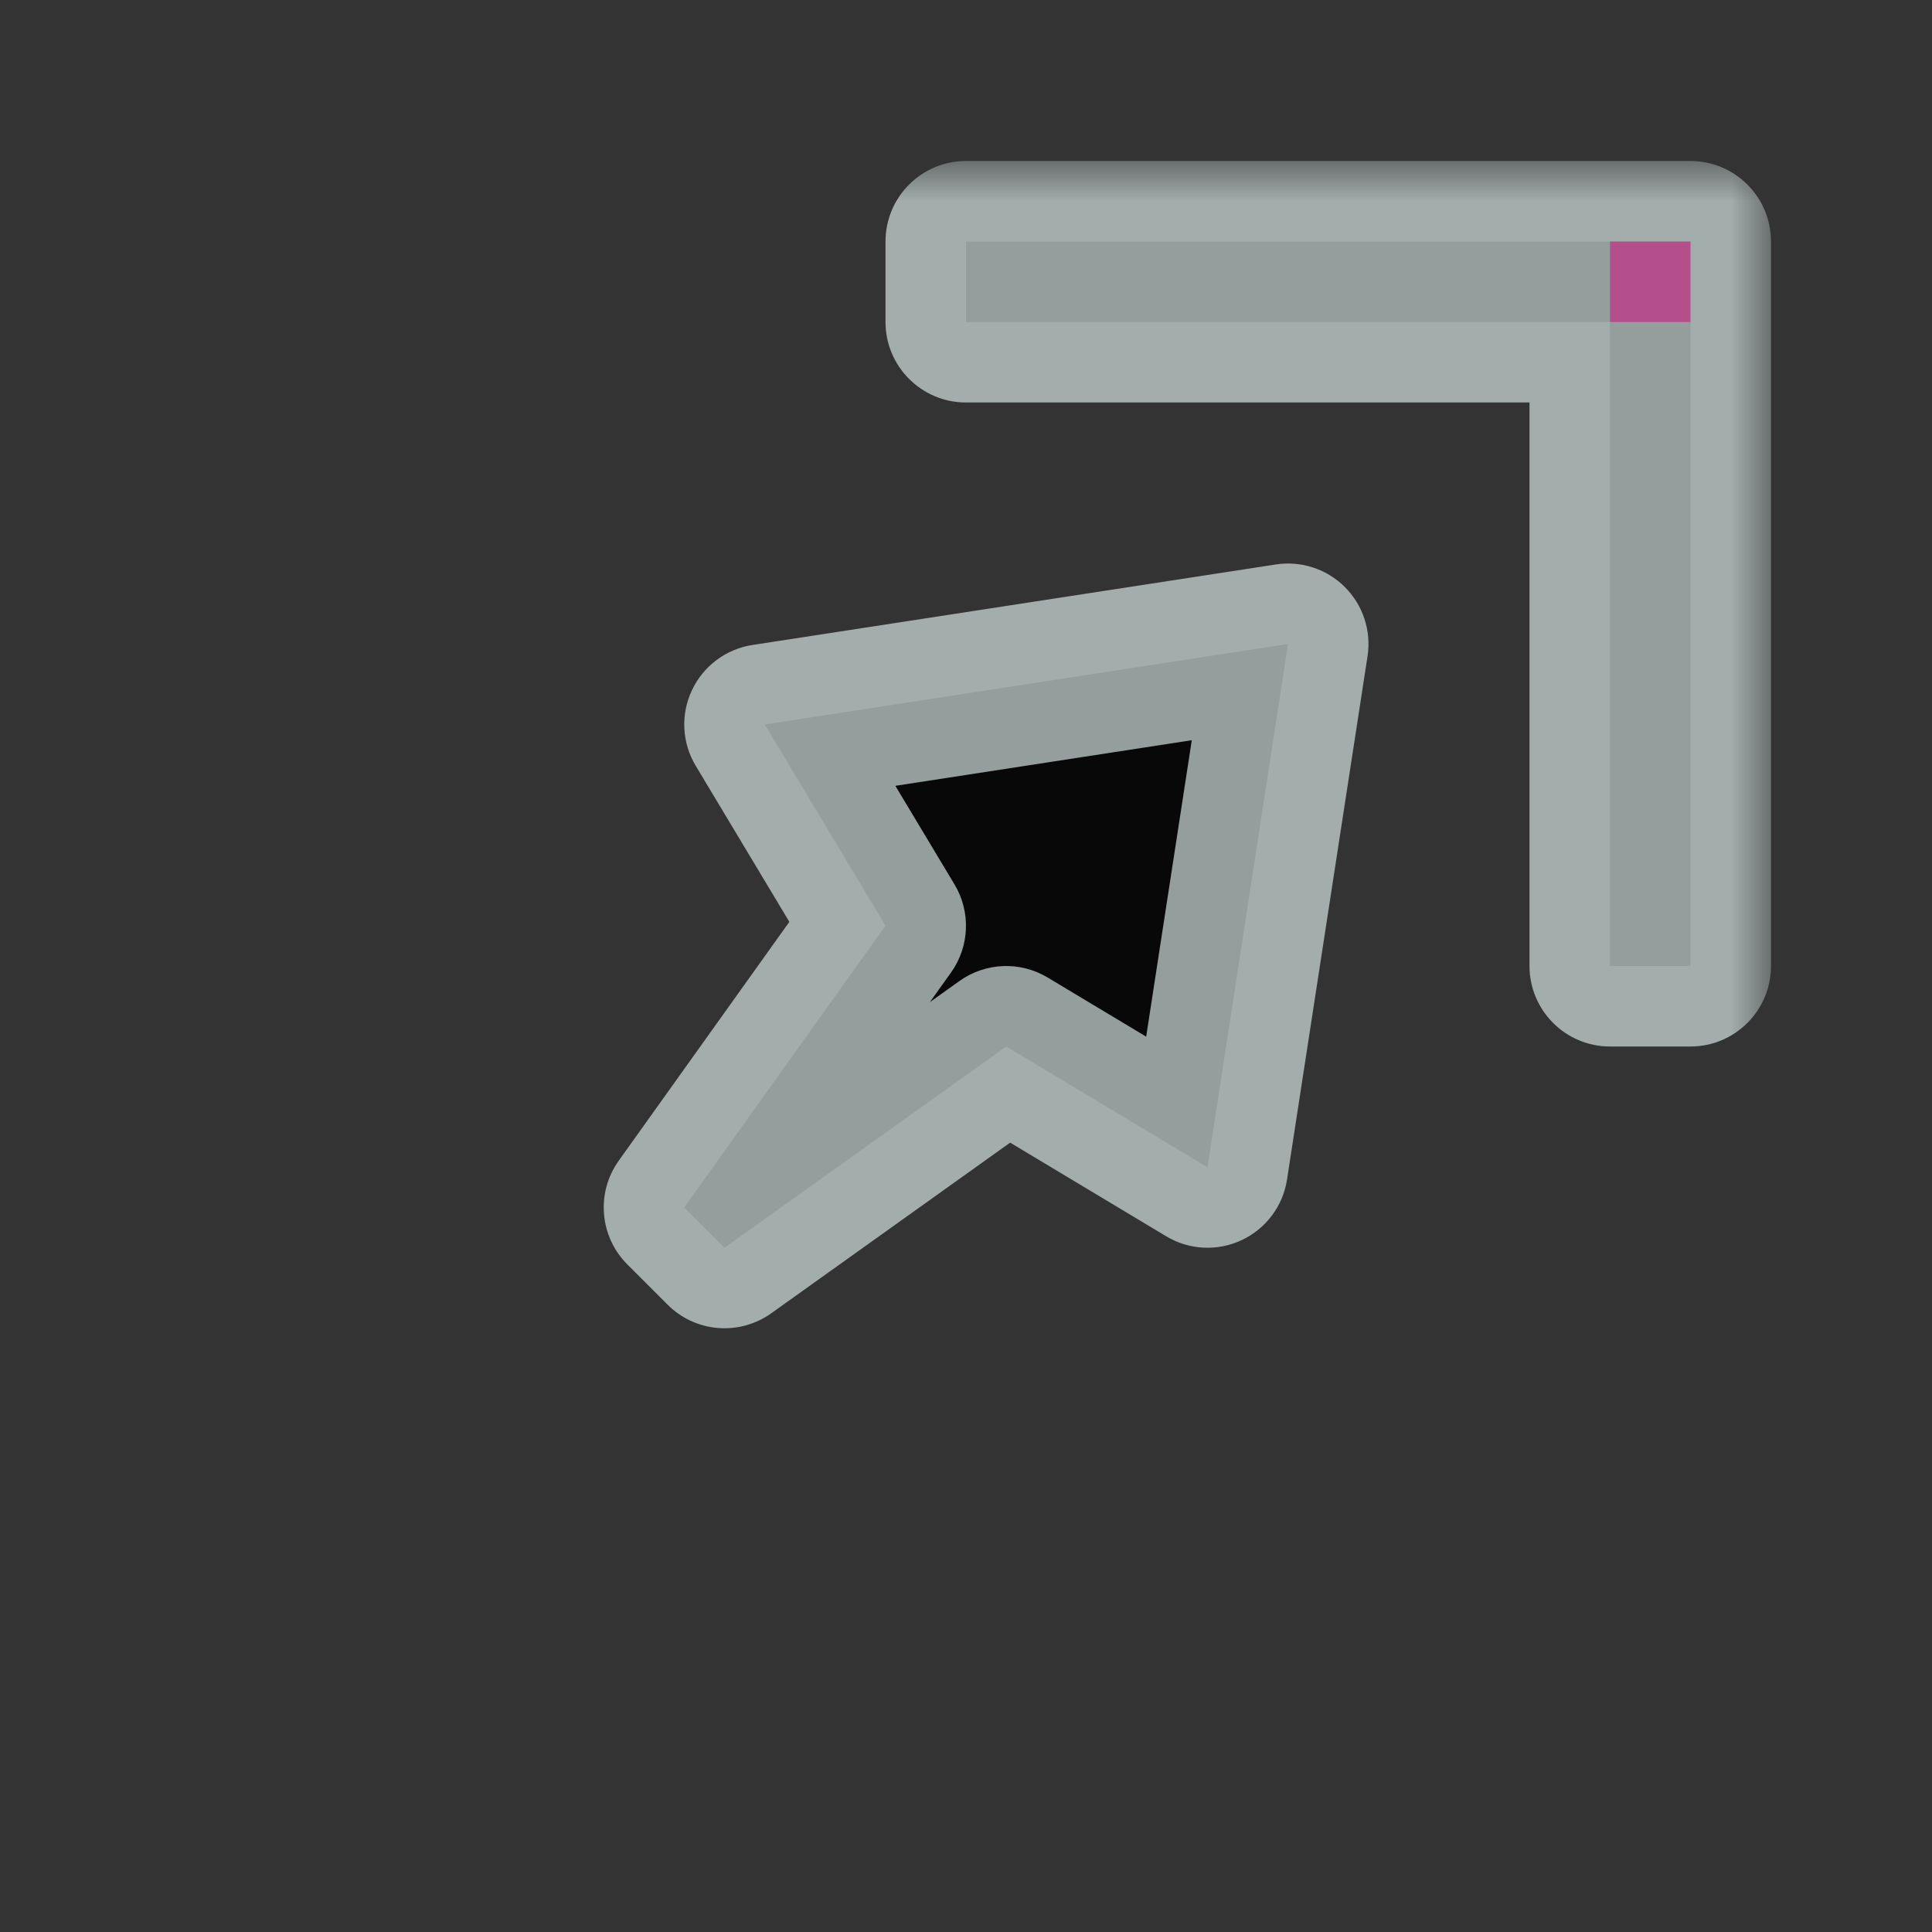 <svg width="24" height="24" viewBox="0 0 24 24" fill="none" xmlns="http://www.w3.org/2000/svg">
<rect x="0" y="0" width="24" height="24" fill="#333333" stroke="none"/>
<g id="cursor=ne-resize, variant=dark, size=24">
<g id="Union">
<mask id="path-1-outside-1_2320_9158" maskUnits="userSpaceOnUse" x="7" y="2" width="15" height="15" fill="black">
<rect fill="white" x="7" y="2" width="15" height="15"/>
<path fill-rule="evenodd" clip-rule="evenodd" d="M21 3V12H20V4L12 4V3L21 3ZM9.5 9L16 8L15 14.5L12.5 13L9 15.5L8.5 15L11 11.5L9.5 9Z"/>
</mask>
<path fill-rule="evenodd" clip-rule="evenodd" d="M21 3V12H20V4L12 4V3L21 3ZM9.5 9L16 8L15 14.5L12.5 13L9 15.5L8.5 15L11 11.5L9.5 9Z" fill="#080808"/>
<path d="M21 12V13C21.552 13 22 12.552 22 12H21ZM21 3H22C22 2.448 21.552 2 21 2V3ZM20 12H19C19 12.552 19.448 13 20 13V12ZM20 4H21C21 3.448 20.552 3 20 3V4ZM12 4H11C11 4.552 11.448 5 12 5V4ZM12 3V2C11.735 2 11.48 2.105 11.293 2.293C11.105 2.48 11 2.735 11 3H12ZM16 8L16.988 8.152C17.037 7.837 16.932 7.518 16.707 7.293C16.482 7.068 16.163 6.963 15.848 7.012L16 8ZM9.5 9L9.348 8.012C9.019 8.062 8.736 8.274 8.595 8.575C8.453 8.877 8.471 9.229 8.643 9.514L9.5 9ZM15 14.5L14.486 15.357C14.771 15.529 15.123 15.547 15.425 15.405C15.726 15.264 15.938 14.981 15.988 14.652L15 14.5ZM12.5 13L13.014 12.143C12.673 11.938 12.243 11.955 11.919 12.186L12.5 13ZM9 15.5L8.293 16.207C8.639 16.553 9.183 16.598 9.581 16.314L9 15.5ZM8.5 15L7.686 14.419C7.402 14.816 7.447 15.361 7.793 15.707L8.5 15ZM11 11.5L11.814 12.081C12.045 11.757 12.062 11.327 11.857 10.986L11 11.5ZM22 12V3H20V12H22ZM20 13H21V11H20V13ZM19 4V12H21V4H19ZM12 5L20 5V3L12 3V5ZM11 3V4H13V3H11ZM21 2L12 2V4L21 4V2ZM15.848 7.012L9.348 8.012L9.652 9.988L16.152 8.988L15.848 7.012ZM15.988 14.652L16.988 8.152L15.012 7.848L14.012 14.348L15.988 14.652ZM11.986 13.857L14.486 15.357L15.514 13.643L13.014 12.143L11.986 13.857ZM9.581 16.314L13.081 13.814L11.919 12.186L8.419 14.686L9.581 16.314ZM7.793 15.707L8.293 16.207L9.707 14.793L9.207 14.293L7.793 15.707ZM10.186 10.919L7.686 14.419L9.314 15.581L11.814 12.081L10.186 10.919ZM8.643 9.514L10.143 12.014L11.857 10.986L10.357 8.486L8.643 9.514Z" fill="#DEEEED" fill-opacity="0.65" mask="url(#path-1-outside-1_2320_9158)"/>
</g>
<g id="hotspot" clip-path="url(#clip0_2320_9158)">
<rect id="center" opacity="0.5" x="20" y="3" width="1" height="1" fill="#D7007D"/>
</g>
</g>
<defs>
<clipPath id="clip0_2320_9158">
<rect width="1" height="1" fill="white" transform="translate(20 3)"/>
</clipPath>
</defs>
</svg>
